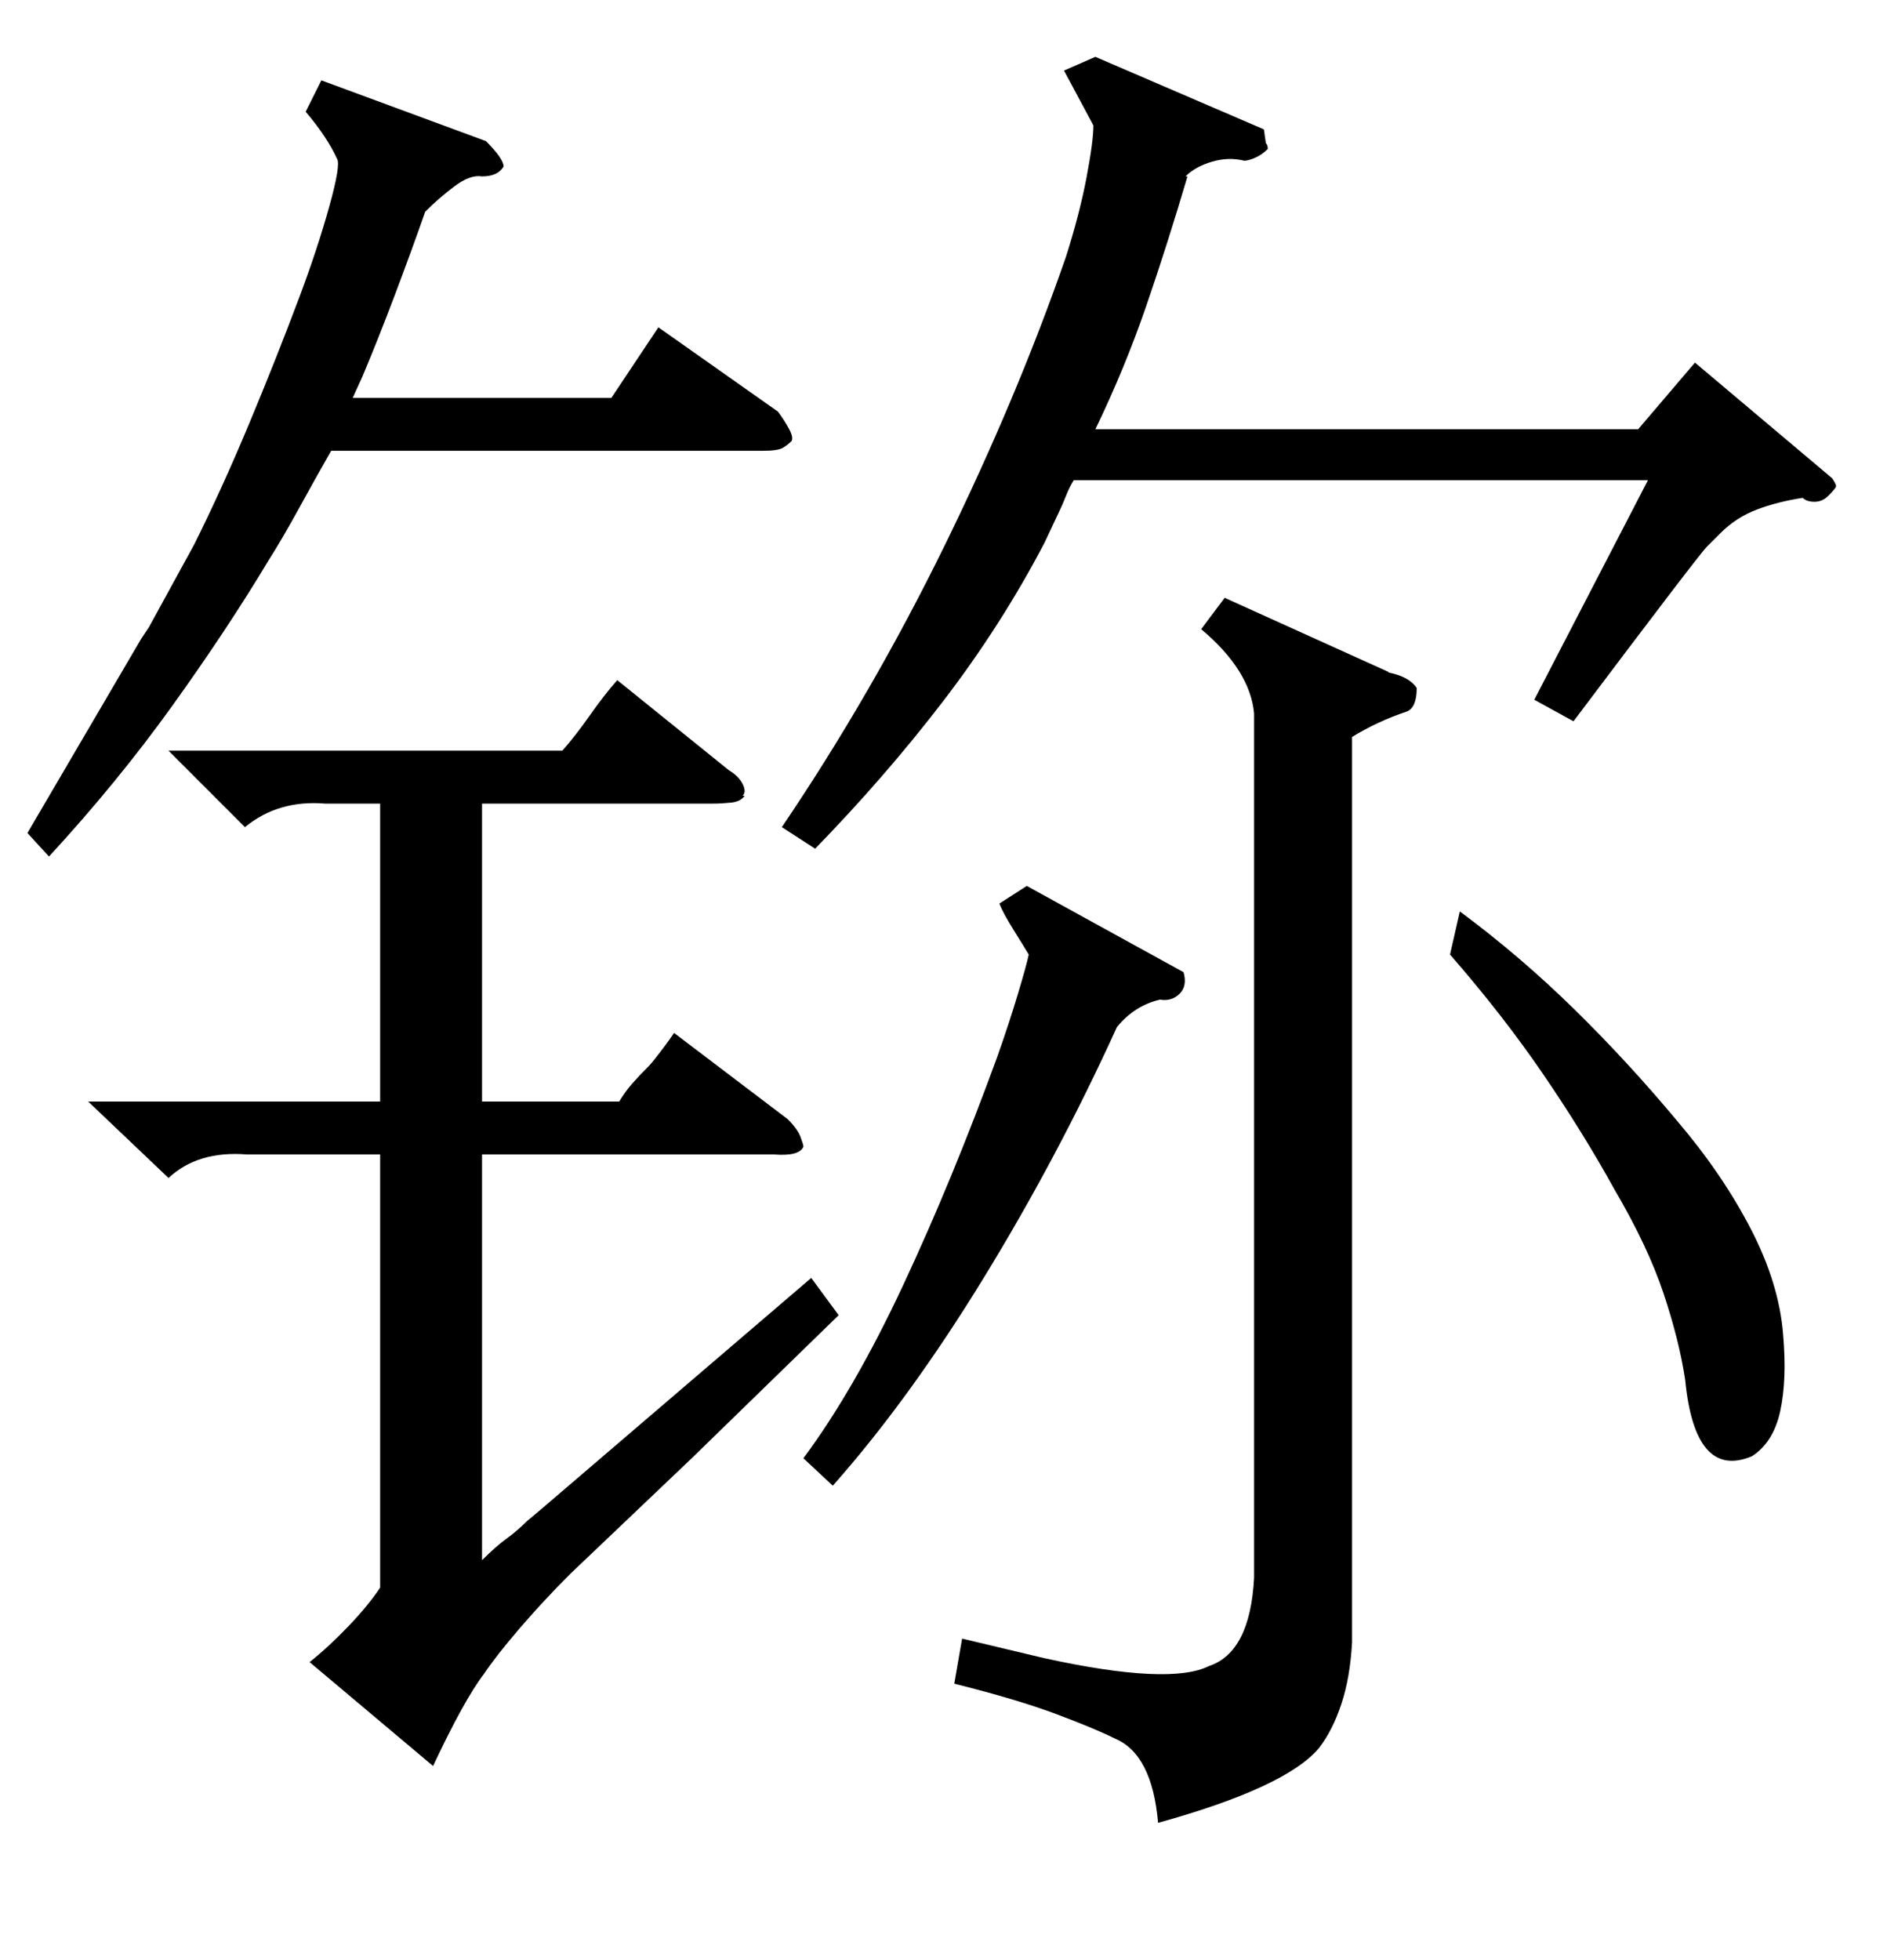 <?xml version="1.0" standalone="no"?>
<!DOCTYPE svg PUBLIC "-//W3C//DTD SVG 1.1//EN" "http://www.w3.org/Graphics/SVG/1.1/DTD/svg11.dtd" >
<svg xmlns="http://www.w3.org/2000/svg" xmlns:xlink="http://www.w3.org/1999/xlink" version="1.1" viewBox="0 -150 963 1000">
  <g transform="matrix(1 0 0 -1 0 850)">
   <path fill="currentColor"
d="M640 636q-2 22 -27 43l12 16l84 -38h-1q11 -2 15 -8q0 -10 -5 -12q-15 -5 -28 -13v-462q-1 -18 -5.5 -31.5t-11.5 -22.5q-17 -20 -82 -38q-3 35 -22 43q-10 5 -30 12.5t-52 15.5l4 23l42 -10q64 -14 84 -4q21 7 23 45v441zM645 934l1 -7q1 -1 1 -3q-3 -3 -6.5 -4.5
t-5.5 -1.5q-8 2 -16.5 -0.5t-13.5 -7.5h1q-10 -34 -21 -66t-26 -63h277l29 34l70 -59q2 -3 2 -4t-4 -5q-3 -3 -7 -3t-6 2q-13 -2 -23.5 -6t-18.5 -12l-7 -7q-4 -4 -68 -89l-20 11l58 112h-293q-2 -3 -4 -8t-3 -7l-8 -17q-22 -42 -51.5 -80.5t-65.5 -75.5l-17 11
q46 68 83 143.5t62 147.5q7 22 10.5 40.5t3.5 26.5l-15 28l16 7zM745 535q31 -23 58.5 -50t52.5 -57q23 -27 37.5 -55t16.5 -54q2 -23 -1.5 -39t-14.5 -23q-29 -12 -34 39q-3 20 -11 44t-25 53q-16 29 -36.5 59t-47.5 61zM604 504q2 -7 -2 -11t-10 -3q-13 -3 -22 -14
q-30 -66 -68 -128t-77 -106l-15 14q26 35 51 88.5t48 116.5q6 17 10.5 32t5.5 20q-3 5 -8 13t-7 13l14 9zM86 617h201q7 8 14 18t14 18l57 -46q5 -3 7 -7t0 -6h1q-2 -3 -7 -3.5t-9 -0.5h-118v-152h70q3 5 6.5 9t8.5 9q2 2 8 10q3 4 5 7l58 -44q5 -5 6.5 -9t1.5 -5
q-2 -5 -15 -4h-149v-207q7 7 12.5 11t10.5 9l6 5l139 119l14 -19l-75 -73l-62 -59q-14 -14 -26 -28t-18 -23q-10 -13 -26 -47l-63 53q10 8 20 18.5t16 19.5v221h-68q-25 2 -40 -12l-41 39h149v152h-28q-24 2 -41 -12zM248 928q9 -9 9 -13q-3 -5 -11 -5q-6 1 -14 -5t-15 -13
q-7 -20 -15.5 -42.5t-16.5 -41.5l-5 -11h132l24 36l61 -43q3 -4 5.5 -8.5t1.5 -6.5q-2 -2 -4.5 -3.5t-10.5 -1.5h-220q-8 -14 -16.5 -29.5t-15.5 -26.5q-21 -35 -49 -74t-63 -77l-11 12l58 99l4 6l23 42q14 28 28 61.5t26 65.5q9 24 15 45.5t4 24.5q-5 11 -16 24l8 16z" />
  </g>

</svg>
